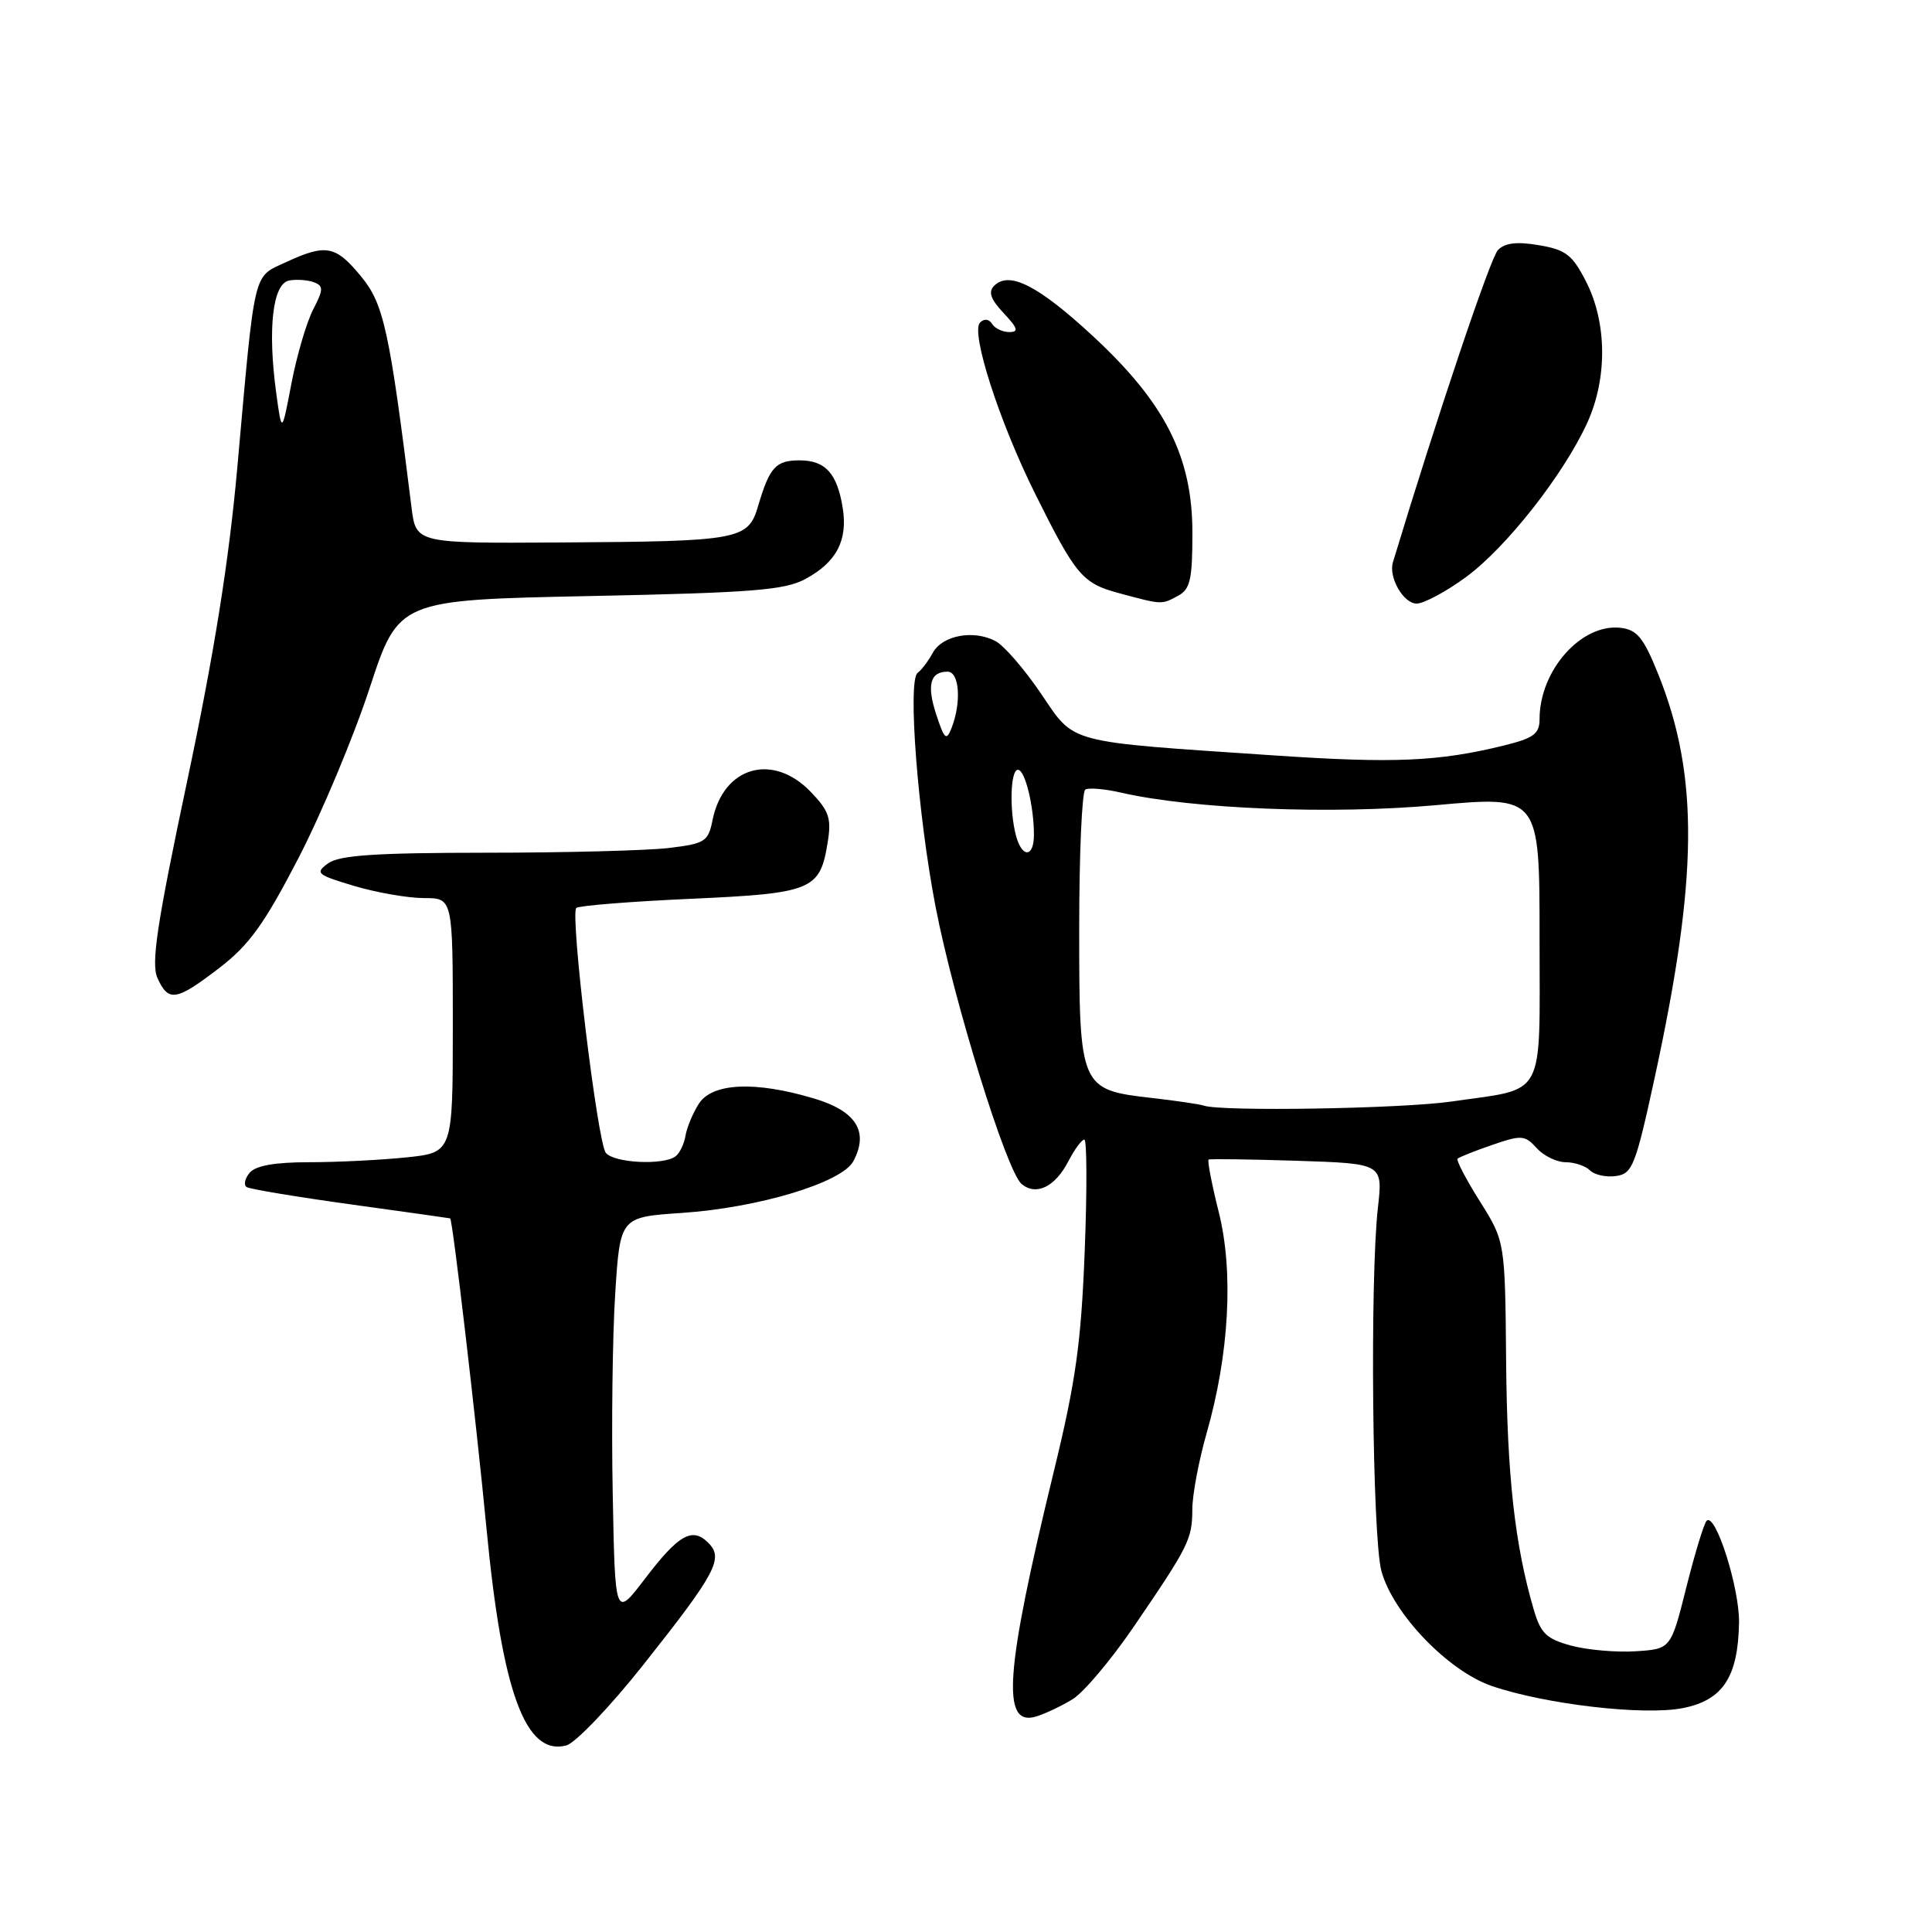 <?xml version="1.0" encoding="UTF-8" standalone="no"?>
<!DOCTYPE svg PUBLIC "-//W3C//DTD SVG 1.1//EN" "http://www.w3.org/Graphics/SVG/1.1/DTD/svg11.dtd" >
<svg xmlns="http://www.w3.org/2000/svg" xmlns:xlink="http://www.w3.org/1999/xlink" version="1.1" viewBox="0 0 256 256">
 <g >
 <path fill="currentColor"
d=" M 85.24 220.60 C 94.90 208.41 95.92 206.49 93.85 204.43 C 91.73 202.30 89.91 203.34 85.43 209.23 C 81.50 214.38 81.50 214.38 81.19 197.94 C 81.01 188.90 81.16 176.95 81.52 171.39 C 82.17 161.27 82.17 161.27 90.34 160.72 C 100.49 160.04 111.55 156.71 113.07 153.87 C 115.17 149.94 113.45 147.21 107.81 145.54 C 100.03 143.22 94.37 143.49 92.60 146.25 C 91.81 147.49 91.01 149.40 90.83 150.50 C 90.65 151.60 90.05 152.83 89.50 153.23 C 87.86 154.44 81.32 154.10 80.27 152.75 C 79.16 151.33 75.52 121.15 76.36 120.31 C 76.66 120.01 83.45 119.46 91.45 119.10 C 107.64 118.37 108.65 117.96 109.67 111.63 C 110.19 108.45 109.86 107.46 107.45 104.95 C 102.40 99.68 95.84 101.56 94.41 108.69 C 93.85 111.51 93.41 111.79 88.65 112.36 C 85.82 112.70 74.92 112.99 64.44 112.99 C 49.72 113.00 44.95 113.32 43.47 114.40 C 41.71 115.69 41.97 115.91 46.96 117.40 C 49.93 118.28 54.08 119.00 56.18 119.00 C 60.00 119.00 60.00 119.00 60.00 135.86 C 60.00 152.72 60.00 152.72 53.85 153.36 C 50.47 153.71 44.68 154.00 40.98 154.00 C 36.40 154.00 33.87 154.45 33.07 155.41 C 32.43 156.19 32.26 157.04 32.70 157.30 C 33.14 157.57 39.35 158.60 46.50 159.59 C 53.65 160.58 59.57 161.41 59.65 161.44 C 59.97 161.56 63.10 188.32 64.46 202.50 C 66.54 224.29 69.63 232.69 75.04 231.28 C 76.24 230.96 80.83 226.16 85.24 220.60 Z  M 142.15 225.14 C 143.60 224.24 147.20 219.97 150.15 215.66 C 157.53 204.86 157.97 203.98 157.99 200.00 C 157.99 198.07 158.85 193.53 159.88 189.92 C 162.88 179.43 163.48 168.53 161.49 160.60 C 160.56 156.90 159.96 153.77 160.15 153.65 C 160.34 153.54 165.62 153.61 171.87 153.81 C 183.24 154.18 183.24 154.18 182.58 160.02 C 181.51 169.48 181.84 203.68 183.04 208.15 C 184.56 213.80 191.89 221.43 197.69 223.41 C 204.85 225.85 217.86 227.35 223.00 226.33 C 228.30 225.28 230.31 222.20 230.43 215.00 C 230.50 210.41 227.31 200.37 226.14 201.51 C 225.79 201.86 224.58 205.82 223.45 210.32 C 221.40 218.50 221.40 218.50 216.75 218.80 C 214.20 218.97 210.35 218.63 208.21 218.06 C 204.91 217.17 204.15 216.44 203.22 213.25 C 200.72 204.68 199.71 195.62 199.57 180.50 C 199.43 164.50 199.43 164.50 196.10 159.20 C 194.26 156.28 192.93 153.73 193.14 153.53 C 193.34 153.33 195.40 152.51 197.72 151.71 C 201.61 150.37 202.05 150.40 203.62 152.13 C 204.55 153.16 206.28 154.00 207.45 154.00 C 208.63 154.00 210.09 154.49 210.68 155.08 C 211.28 155.68 212.83 156.02 214.13 155.83 C 216.30 155.53 216.72 154.45 219.21 143.00 C 225.02 116.29 225.15 102.87 219.73 89.34 C 217.79 84.51 216.93 83.45 214.75 83.19 C 209.55 82.58 204.00 88.82 204.00 95.28 C 204.00 97.24 203.23 97.81 199.25 98.79 C 190.62 100.91 184.67 101.17 168.88 100.10 C 140.96 98.22 142.50 98.63 137.92 91.88 C 135.74 88.67 133.05 85.56 131.93 84.96 C 129.02 83.41 124.88 84.17 123.60 86.50 C 123.00 87.60 122.09 88.80 121.59 89.16 C 120.24 90.14 121.61 107.98 123.98 120.21 C 126.42 132.79 133.39 155.25 135.37 156.89 C 137.30 158.49 139.81 157.27 141.56 153.88 C 142.38 152.30 143.33 151.00 143.68 151.00 C 144.02 151.00 144.05 157.64 143.73 165.75 C 143.26 177.93 142.55 183.03 139.63 195.00 C 133.17 221.55 132.64 228.84 137.28 227.45 C 138.50 227.08 140.69 226.04 142.15 225.14 Z  M 29.07 128.25 C 33.02 125.22 35.02 122.44 39.55 113.70 C 42.62 107.76 46.86 97.63 48.97 91.20 C 52.81 79.50 52.81 79.50 78.16 78.98 C 99.69 78.54 103.98 78.20 106.72 76.72 C 110.85 74.49 112.36 71.60 111.66 67.27 C 110.92 62.71 109.36 61.00 105.94 61.00 C 102.80 61.00 101.97 61.91 100.47 67.00 C 99.13 71.55 98.13 71.73 74.31 71.88 C 55.12 72.00 55.12 72.00 54.53 67.25 C 51.61 43.75 50.85 40.27 47.84 36.62 C 44.46 32.52 43.20 32.28 37.87 34.75 C 33.48 36.78 33.82 35.36 31.44 62.00 C 30.33 74.35 28.39 86.53 24.83 103.36 C 20.77 122.53 20.00 127.70 20.87 129.61 C 22.33 132.81 23.34 132.65 29.07 128.25 Z  M 156.07 78.96 C 157.71 78.09 158.00 76.82 158.00 70.62 C 158.00 60.52 154.41 53.42 144.80 44.52 C 137.58 37.84 133.73 35.87 131.74 37.86 C 130.92 38.68 131.25 39.64 132.99 41.49 C 134.87 43.49 135.02 44.00 133.73 44.00 C 132.84 44.00 131.82 43.51 131.45 42.91 C 131.04 42.26 130.41 42.19 129.86 42.74 C 128.59 44.01 132.39 55.83 137.13 65.36 C 142.55 76.26 143.42 77.29 148.25 78.59 C 154.00 80.14 153.88 80.14 156.07 78.96 Z  M 194.27 76.45 C 199.60 72.54 207.21 62.85 210.33 56.00 C 213.00 50.13 212.94 42.76 210.17 37.33 C 208.35 33.76 207.48 33.09 203.92 32.49 C 200.98 31.99 199.40 32.18 198.48 33.14 C 197.48 34.18 190.48 54.99 184.57 74.50 C 183.96 76.50 185.98 80.00 187.72 79.98 C 188.70 79.96 191.65 78.38 194.27 76.45 Z  M 159.50 146.50 C 158.95 146.31 155.88 145.86 152.67 145.49 C 143.10 144.41 143.00 144.18 143.00 123.06 C 143.00 113.19 143.36 104.89 143.81 104.62 C 144.25 104.35 146.39 104.53 148.56 105.03 C 158.05 107.21 176.45 107.94 190.25 106.69 C 204.00 105.44 204.00 105.44 204.00 124.24 C 204.00 145.97 204.99 144.12 192.31 145.96 C 185.71 146.91 161.84 147.31 159.50 146.50 Z  M 134.63 110.75 C 133.73 107.38 133.88 102.00 134.88 102.00 C 135.82 102.00 137.00 106.79 137.00 110.62 C 137.00 113.64 135.43 113.72 134.63 110.75 Z  M 124.08 94.75 C 122.77 90.79 123.23 89.00 125.56 89.00 C 127.13 89.00 127.42 93.07 126.08 96.48 C 125.41 98.20 125.14 97.97 124.08 94.75 Z  M 36.59 52.00 C 35.45 43.54 36.13 37.59 38.31 37.17 C 39.30 36.99 40.78 37.09 41.59 37.40 C 42.88 37.89 42.87 38.35 41.49 41.02 C 40.62 42.71 39.33 47.10 38.62 50.79 C 37.34 57.50 37.34 57.50 36.59 52.00 Z "/>
</g>
</svg>